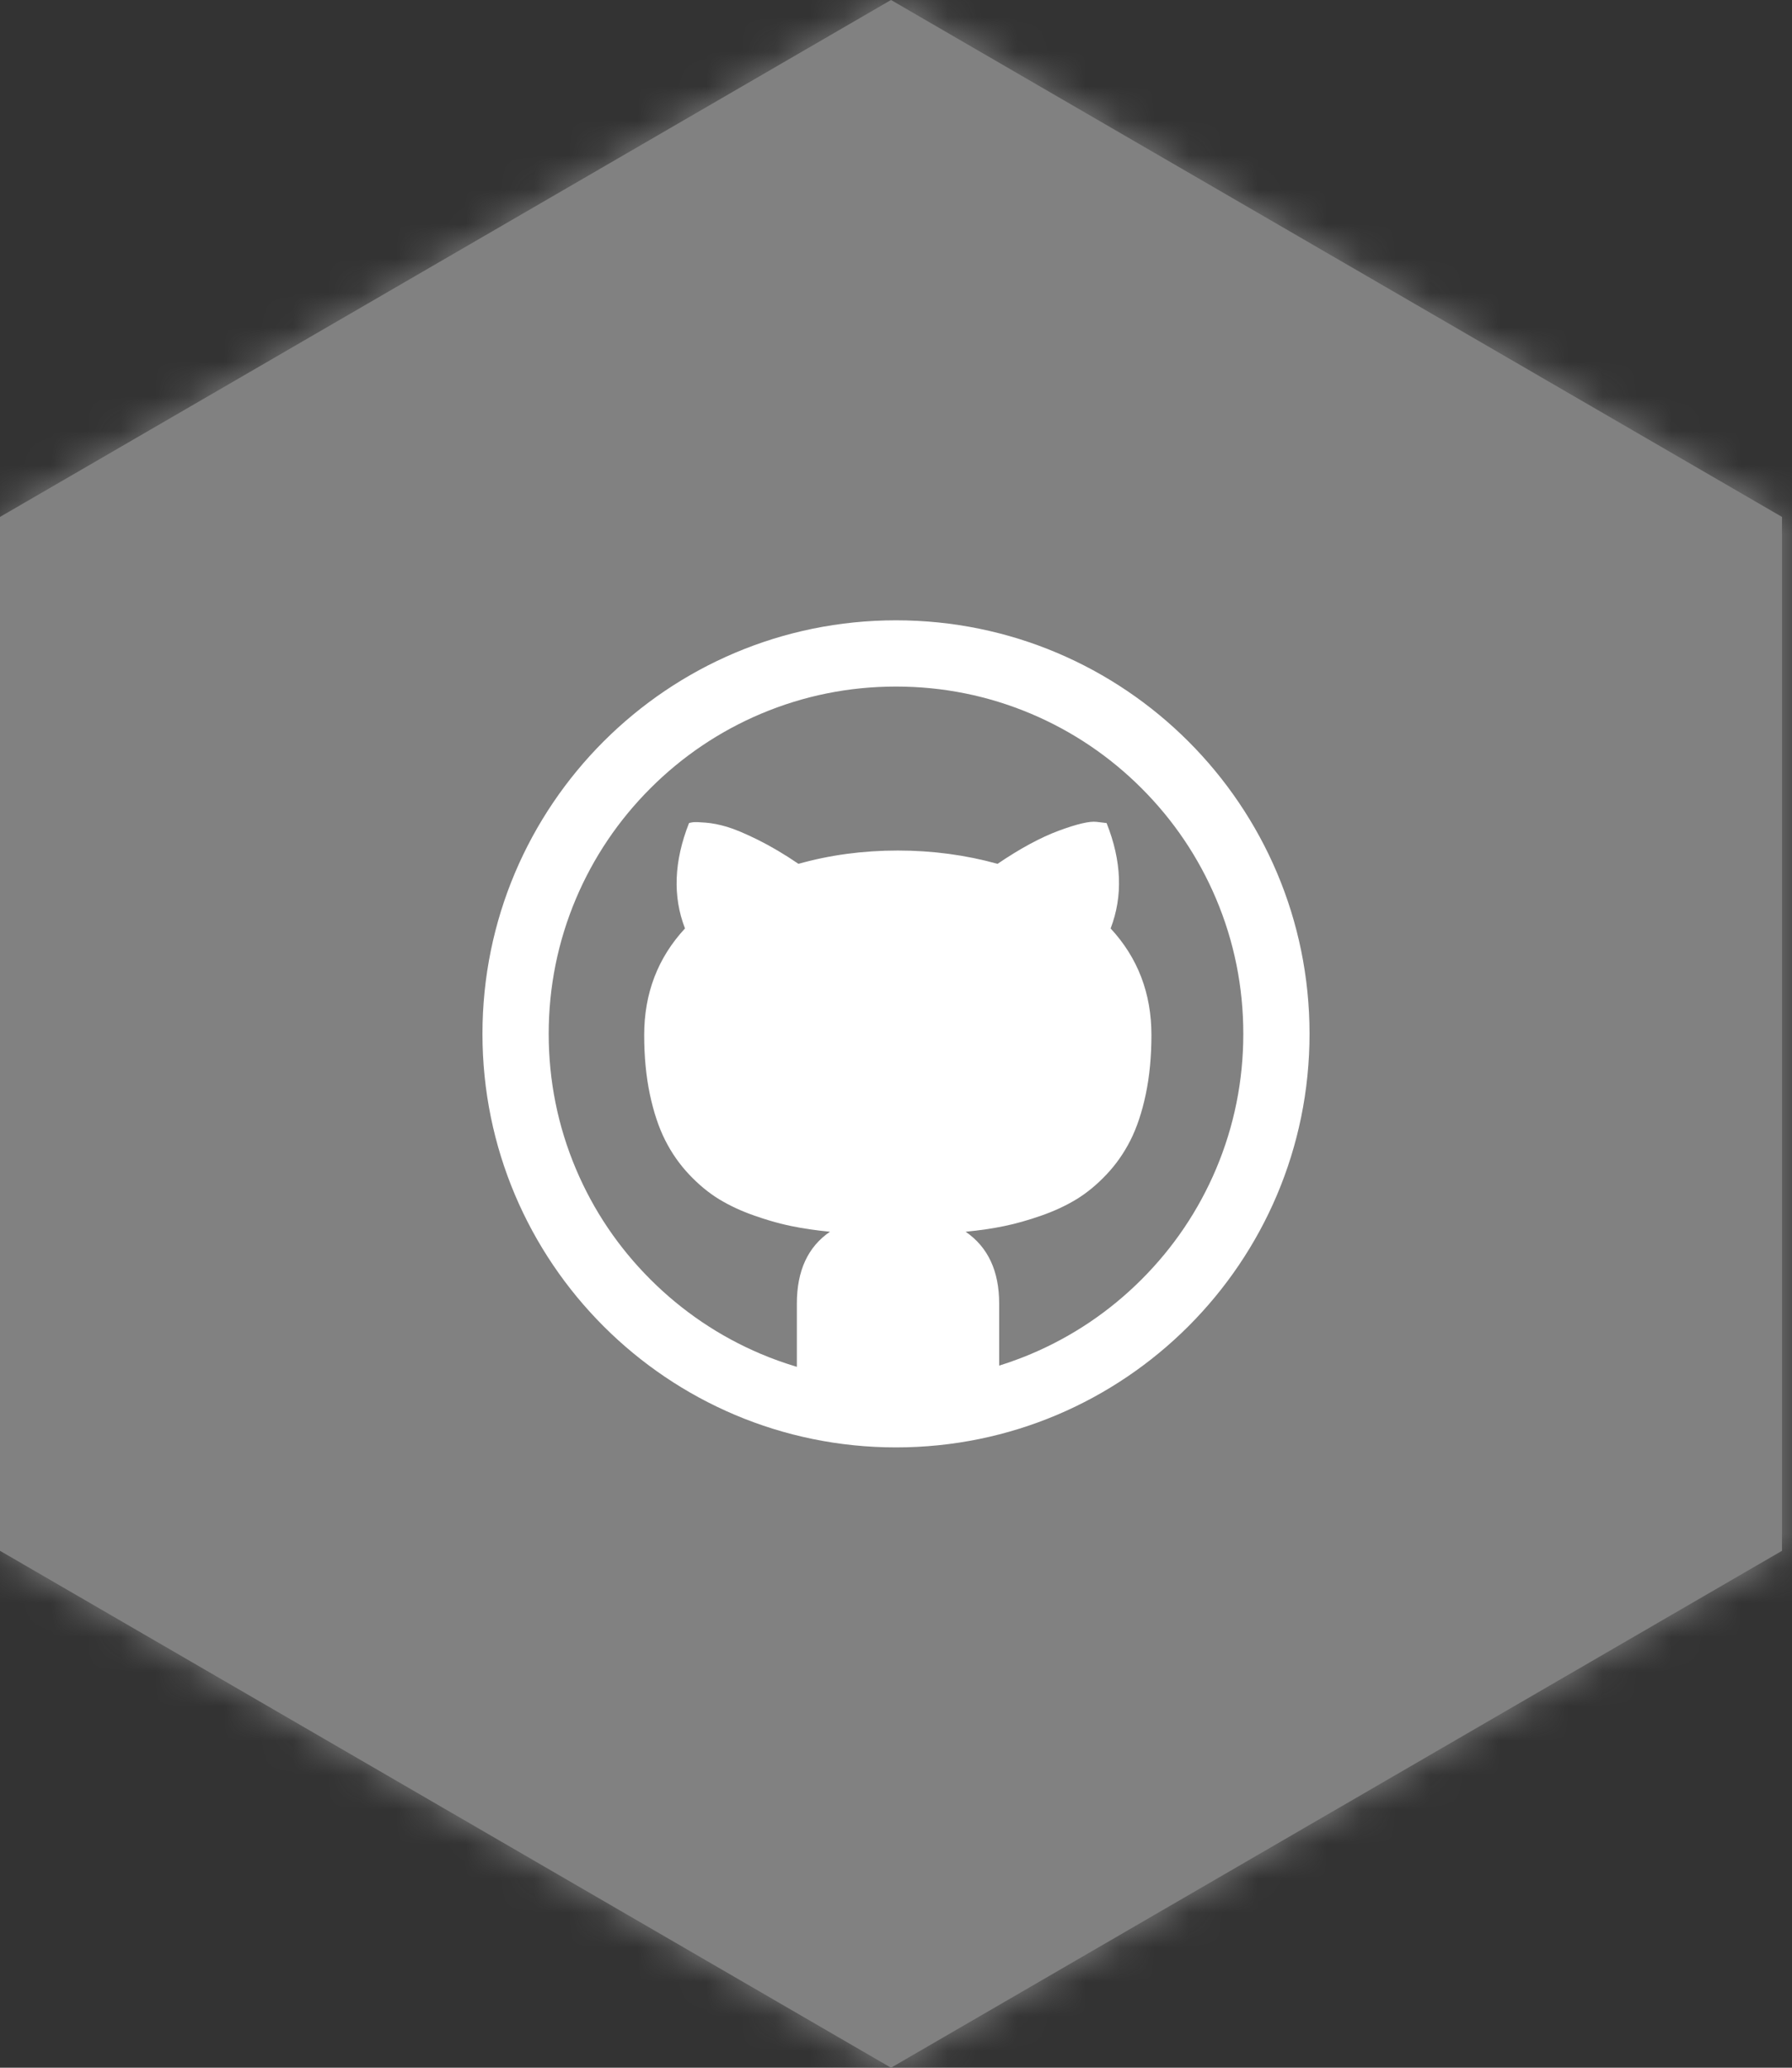 <svg width="52" height="60" viewBox="0 0 52 60" version="1.1" xmlns="http://www.w3.org/2000/svg" xmlns:xlink="http://www.w3.org/1999/xlink">
<rect x="0" y="0" width="52" height="60" fill="#333333" stroke="none"/>
<title>5</title>
<desc>Created using Figma</desc>
<g id="Canvas" transform="translate(-889 -870)">
<g id="5">
<g id="Group 43">
<g id="Polygon Copy 30">
<use xlink:href="#path0_fill" transform="translate(885 870)" fill="#818181"/>
<mask id="mask0_outline_ins">
<use xlink:href="#path0_fill" fill="white" transform="translate(885 870)"/>
</mask>
<g mask="url(#mask0_outline_ins)">
<use xlink:href="#path1_stroke_2x" transform="translate(885 870)" fill="#818181"/>
</g>
</g>
<g id="Shape">
<use xlink:href="#path2_fill" transform="translate(903 888)" fill="#FFFFFF"/>
</g>
</g>
</g>
</g>
<defs>
<path id="path0_fill" fill-rule="evenodd" d="M 29.855 0L 55.71 15L 55.71 45L 29.855 60L 4 45L 4 15L 29.855 0Z"/>
<path id="path1_stroke_2x" d="M 29.855 0L 30.859 -1.73L 29.855 -2.312L 28.852 -1.73L 29.855 0ZM 55.71 15L 57.71 15L 57.71 13.848L 56.714 13.27L 55.71 15ZM 55.71 45L 56.714 46.73L 57.71 46.152L 57.71 45L 55.71 45ZM 29.855 60L 28.852 61.73L 29.855 62.312L 30.859 61.73L 29.855 60ZM 4 45L 2 45L 2 46.152L 2.996 46.73L 4 45ZM 4 15L 2.996 13.27L 2 13.848L 2 15L 4 15ZM 28.852 1.73L 54.707 16.73L 56.714 13.27L 30.859 -1.73L 28.852 1.73ZM 53.71 15L 53.71 45L 57.71 45L 57.71 15L 53.71 15ZM 54.707 43.27L 28.852 58.27L 30.859 61.73L 56.714 46.73L 54.707 43.27ZM 30.859 58.27L 5.003 43.27L 2.996 46.73L 28.852 61.73L 30.859 58.27ZM 6 45L 6 15L 2 15L 2 45L 6 45ZM 5.003 16.73L 30.859 1.73L 28.852 -1.73L 2.996 13.27L 5.003 16.73Z"/>
<path id="path2_fill" fill-rule="evenodd" d="M 0 12C 0 5.373 5.373 0 12 0C 18.627 0 24 5.373 24 12C 24 18.627 18.627 24 12 24C 5.373 24 0 18.627 0 12ZM 15.922 21.287C 17.122 20.779 18.2 20.052 19.126 19.126C 20.052 18.2 20.779 17.122 21.287 15.922C 21.812 14.681 22.078 13.361 22.078 12C 22.078 10.639 21.812 9.319 21.287 8.078C 20.779 6.878 20.053 5.8 19.126 4.874C 18.2 3.948 17.122 3.221 15.922 2.713C 14.681 2.188 13.361 1.922 12 1.922C 10.639 1.922 9.319 2.188 8.078 2.713C 6.878 3.221 5.8 3.948 4.874 4.874C 3.948 5.8 3.221 6.878 2.713 8.078C 2.188 9.319 1.922 10.639 1.922 12C 1.922 13.361 2.188 14.681 2.713 15.922C 3.22 17.122 3.947 18.2 4.874 19.126C 5.8 20.052 6.878 20.779 8.078 21.287C 8.42 21.432 8.769 21.556 9.123 21.662L 9.123 19.828C 9.123 18.875 9.443 18.18 10.084 17.742C 9.678 17.703 9.305 17.648 8.965 17.578C 8.762 17.536 8.552 17.483 8.336 17.419C 8.189 17.375 8.039 17.327 7.887 17.273C 7.508 17.141 7.168 16.982 6.867 16.799C 6.566 16.615 6.277 16.377 6 16.084C 5.723 15.791 5.49 15.459 5.303 15.088C 5.115 14.717 4.967 14.271 4.857 13.752C 4.748 13.232 4.693 12.66 4.693 12.035C 4.693 10.824 5.088 9.793 5.877 8.941C 5.517 8.012 5.557 6.992 5.994 5.883C 6.017 5.875 6.057 5.867 6.111 5.859C 6.166 5.852 6.289 5.855 6.48 5.871C 6.672 5.887 6.879 5.928 7.101 5.994C 7.324 6.061 7.621 6.186 7.992 6.369C 8.363 6.553 8.756 6.785 9.17 7.066C 10.084 6.809 11.045 6.68 12.053 6.68C 13.053 6.68 14.018 6.809 14.947 7.066C 15.603 6.621 16.195 6.301 16.723 6.105C 17.25 5.91 17.615 5.824 17.818 5.848L 18.111 5.883C 18.549 6.984 18.588 8.004 18.228 8.941C 19.017 9.793 19.412 10.824 19.412 12.035C 19.412 12.66 19.357 13.232 19.248 13.752C 19.139 14.271 18.99 14.717 18.803 15.088C 18.615 15.459 18.383 15.791 18.105 16.084C 17.828 16.377 17.539 16.615 17.238 16.799C 16.937 16.982 16.598 17.141 16.219 17.273C 15.84 17.406 15.48 17.508 15.14 17.578C 14.801 17.648 14.428 17.703 14.021 17.742C 14.67 18.188 14.994 18.883 14.994 19.828L 14.994 21.627C 15.197 21.564 15.397 21.494 15.596 21.418C 15.705 21.376 15.814 21.333 15.922 21.287Z"/>
</defs>
</svg>
